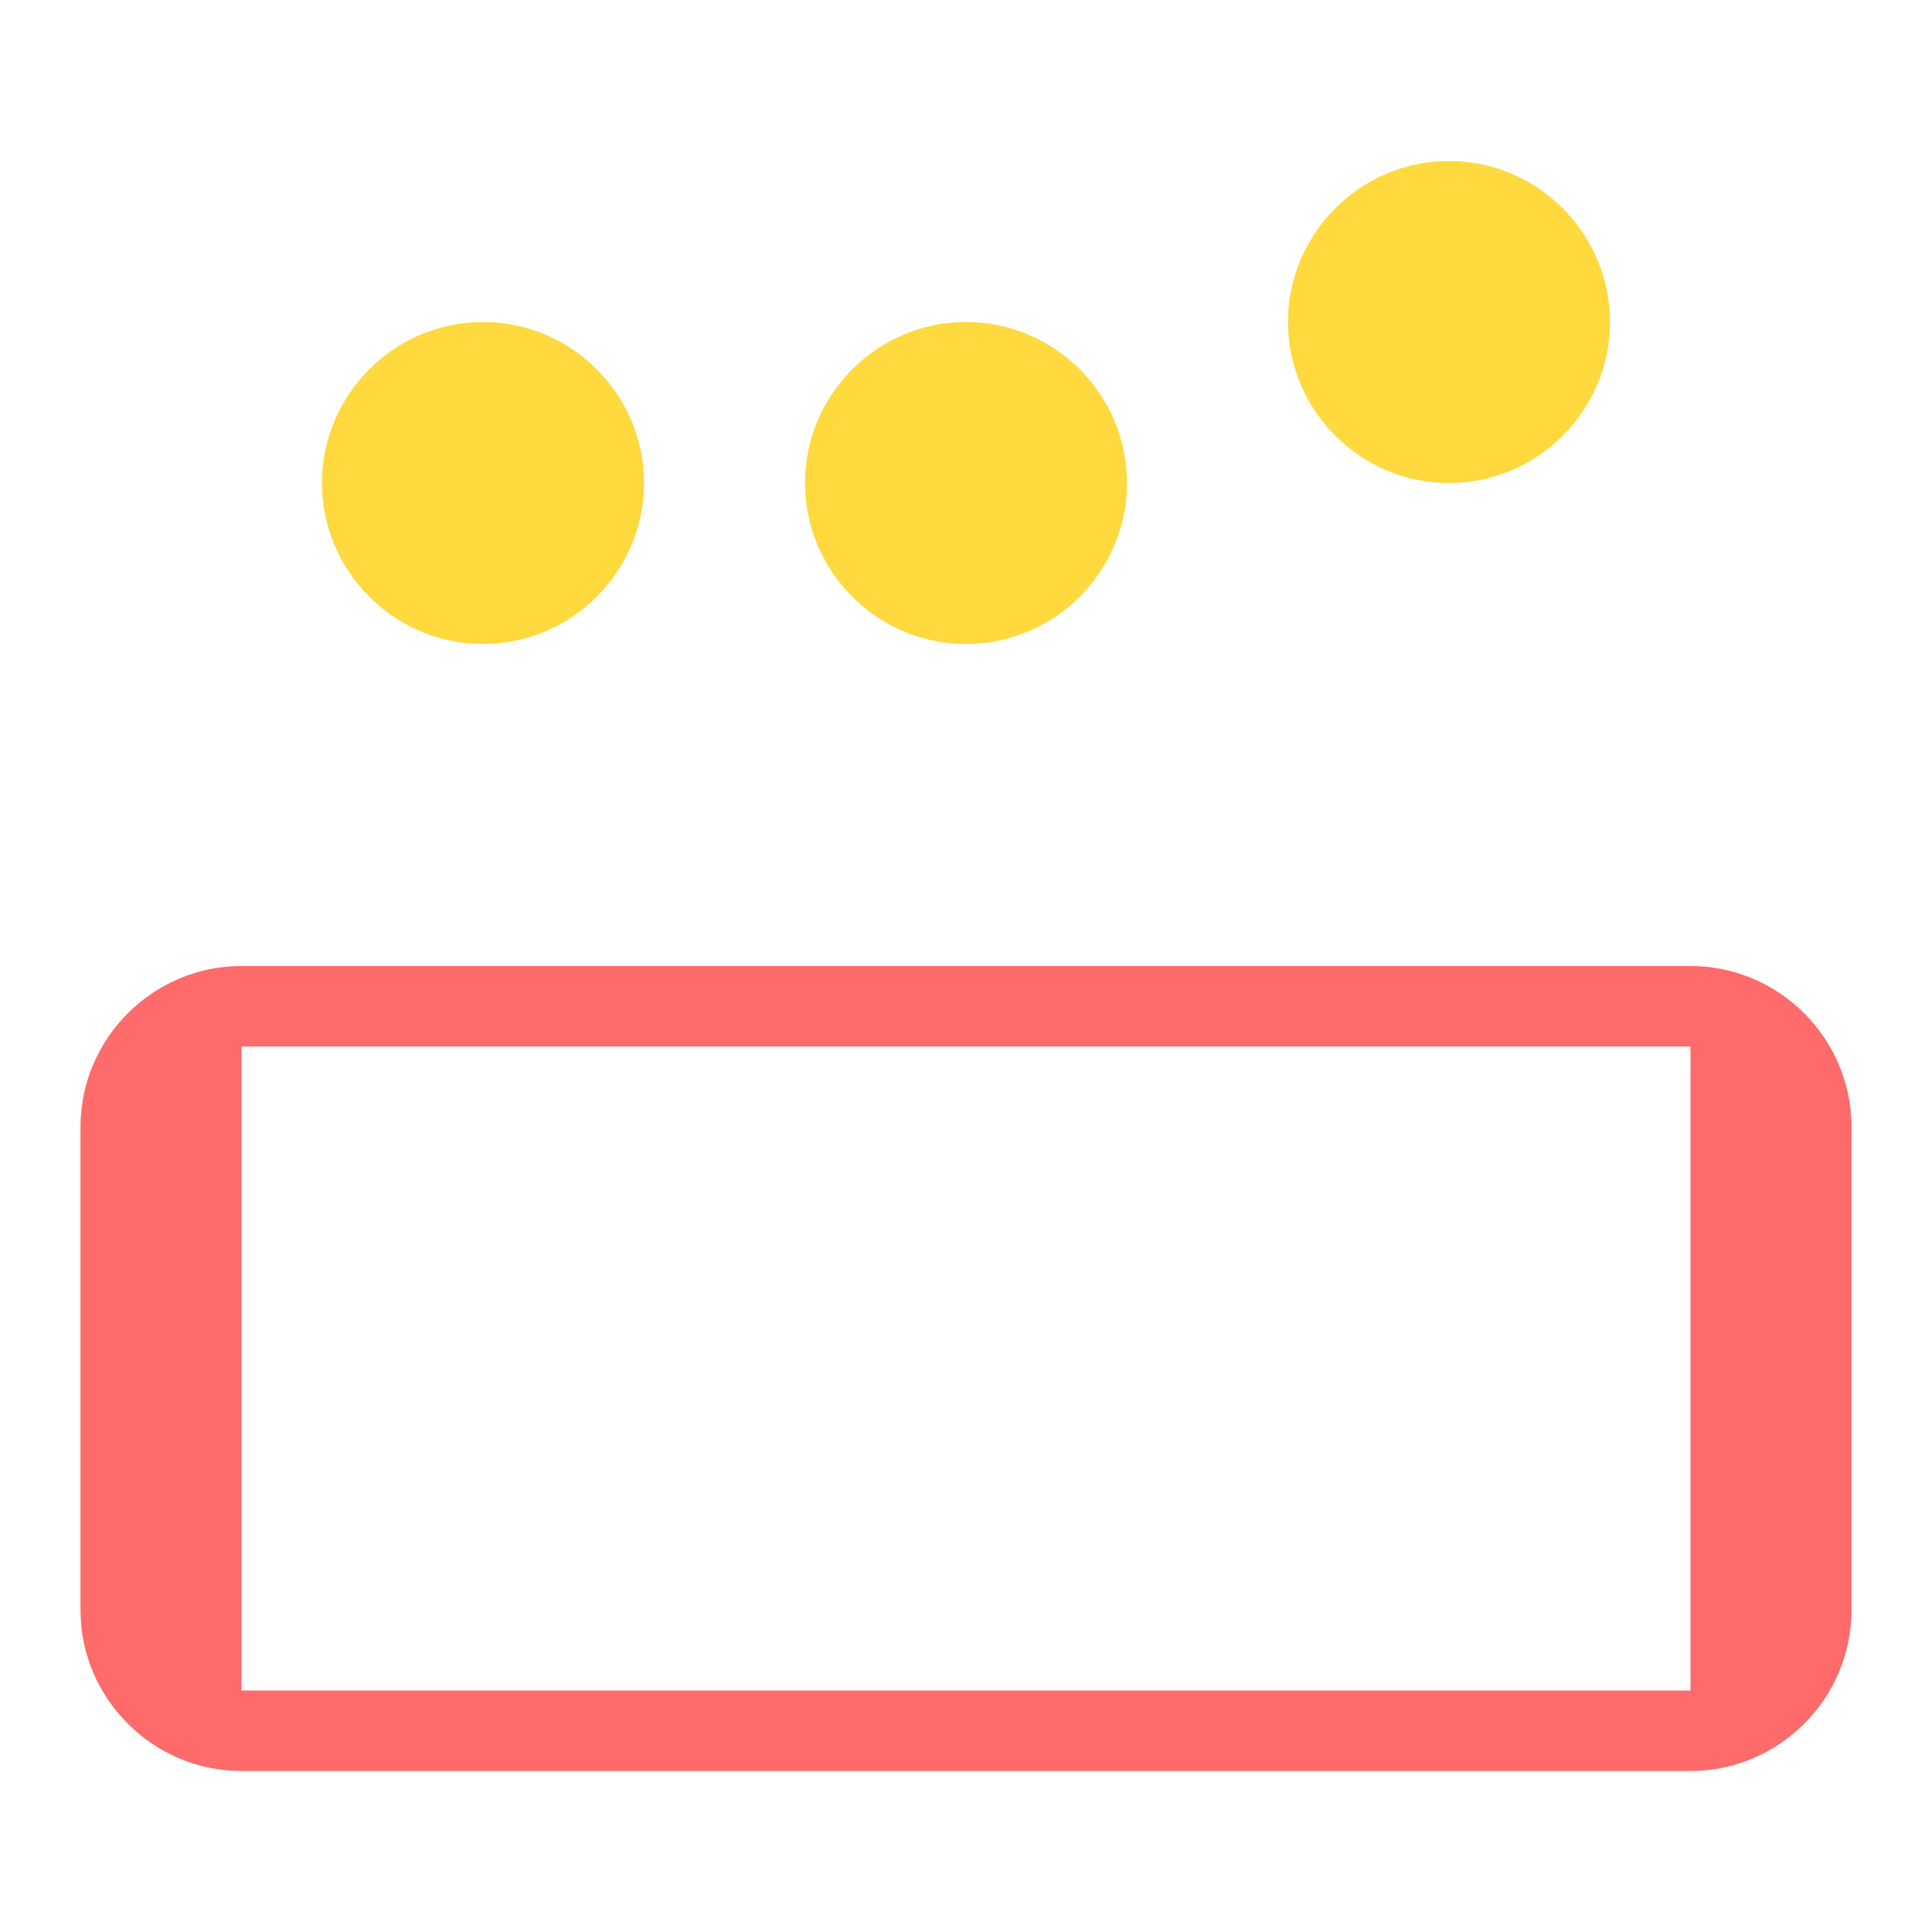 <?xml version="1.0" encoding="UTF-8"?>
<svg width="24" height="24" viewBox="0 0 24 24" fill="none" xmlns="http://www.w3.org/2000/svg">
    <path d="M3 13h18v8H3v-8zm18-1H3c-1.1 0-2 .9-2 2v6c0 1.1.9 2 2 2h18c1.1 0 2-.9 2-2v-6c0-1.1-.9-2-2-2z" fill="#FF6B6B"/>
    <path d="M12 8c1.1 0 2-.9 2-2s-.9-2-2-2-2 .9-2 2 .9 2 2 2zm6-2c1.1 0 2-.9 2-2s-.9-2-2-2-2 .9-2 2 .9 2 2 2zM6 8c1.1 0 2-.9 2-2s-.9-2-2-2-2 .9-2 2 .9 2 2 2z" fill="#FFD93D"/>
</svg>
